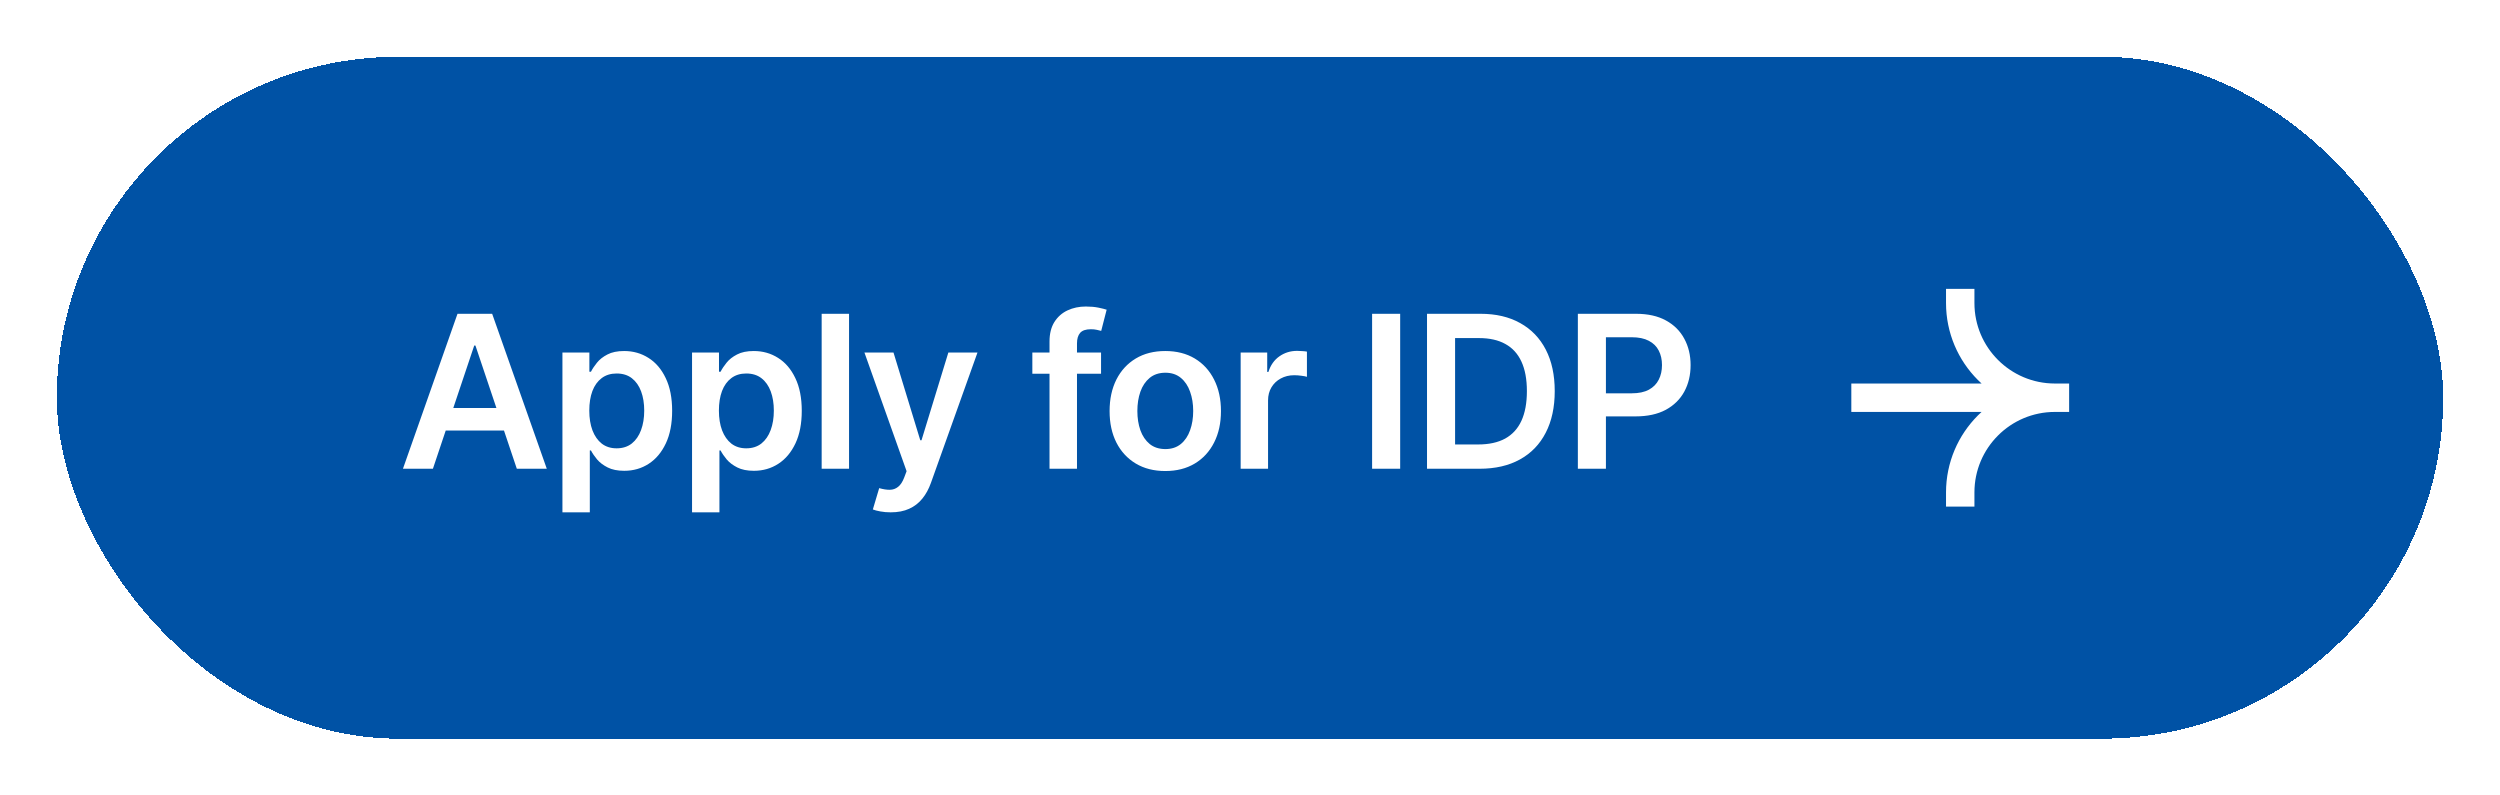 <svg width="176" height="56" viewBox="0 0 176 56" fill="none" xmlns="http://www.w3.org/2000/svg">
<g filter="url(#filter0_d_185_1623)">
<rect x="4" y="2" width="168" height="48" rx="24" fill="#0052A5" shape-rendering="crispEdges"/>
<path d="M30.477 31H28.367L32.208 20.091H34.648L38.494 31H36.384L33.471 22.328H33.385L30.477 31ZM30.546 26.723H36.299V28.31H30.546V26.723ZM39.595 34.068V22.818H41.492V24.171H41.603C41.703 23.972 41.843 23.761 42.024 23.537C42.205 23.31 42.45 23.116 42.759 22.957C43.068 22.793 43.462 22.712 43.942 22.712C44.574 22.712 45.144 22.873 45.652 23.196C46.163 23.516 46.568 23.99 46.866 24.619C47.168 25.244 47.319 26.011 47.319 26.92C47.319 27.818 47.172 28.582 46.877 29.21C46.582 29.839 46.181 30.318 45.673 30.648C45.165 30.979 44.59 31.144 43.947 31.144C43.478 31.144 43.09 31.066 42.781 30.909C42.472 30.753 42.223 30.565 42.035 30.345C41.85 30.121 41.706 29.91 41.603 29.711H41.523V34.068H39.595ZM41.486 26.909C41.486 27.438 41.561 27.902 41.71 28.299C41.863 28.697 42.081 29.008 42.365 29.232C42.653 29.452 43.001 29.562 43.409 29.562C43.835 29.562 44.192 29.448 44.48 29.221C44.767 28.99 44.984 28.676 45.13 28.278C45.279 27.877 45.353 27.421 45.353 26.909C45.353 26.401 45.281 25.95 45.135 25.556C44.989 25.162 44.773 24.853 44.485 24.629C44.197 24.405 43.839 24.294 43.409 24.294C42.997 24.294 42.648 24.402 42.36 24.619C42.072 24.835 41.854 25.139 41.705 25.529C41.559 25.92 41.486 26.38 41.486 26.909ZM48.72 34.068V22.818H50.617V24.171H50.728C50.828 23.972 50.968 23.761 51.149 23.537C51.33 23.31 51.575 23.116 51.884 22.957C52.193 22.793 52.587 22.712 53.067 22.712C53.699 22.712 54.269 22.873 54.777 23.196C55.288 23.516 55.693 23.99 55.991 24.619C56.293 25.244 56.444 26.011 56.444 26.92C56.444 27.818 56.297 28.582 56.002 29.21C55.707 29.839 55.306 30.318 54.798 30.648C54.29 30.979 53.715 31.144 53.072 31.144C52.603 31.144 52.215 31.066 51.906 30.909C51.597 30.753 51.348 30.565 51.16 30.345C50.975 30.121 50.831 29.91 50.728 29.711H50.648V34.068H48.72ZM50.611 26.909C50.611 27.438 50.686 27.902 50.835 28.299C50.988 28.697 51.206 29.008 51.49 29.232C51.778 29.452 52.126 29.562 52.534 29.562C52.96 29.562 53.317 29.448 53.605 29.221C53.892 28.99 54.109 28.676 54.255 28.278C54.404 27.877 54.478 27.421 54.478 26.909C54.478 26.401 54.406 25.95 54.26 25.556C54.114 25.162 53.898 24.853 53.61 24.629C53.322 24.405 52.964 24.294 52.534 24.294C52.122 24.294 51.773 24.402 51.485 24.619C51.197 24.835 50.979 25.139 50.83 25.529C50.684 25.92 50.611 26.38 50.611 26.909ZM59.773 20.091V31H57.845V20.091H59.773ZM62.705 34.068C62.442 34.068 62.199 34.047 61.975 34.004C61.755 33.965 61.579 33.919 61.448 33.866L61.895 32.364C62.176 32.445 62.426 32.484 62.646 32.481C62.867 32.477 63.06 32.408 63.227 32.273C63.397 32.142 63.541 31.922 63.658 31.613L63.824 31.171L60.856 22.818H62.902L64.788 28.997H64.873L66.764 22.818H68.815L65.539 31.991C65.386 32.424 65.184 32.795 64.931 33.104C64.679 33.416 64.37 33.654 64.005 33.818C63.642 33.985 63.209 34.068 62.705 34.068ZM77.514 22.818V24.31H72.677V22.818H77.514ZM73.886 31V22.046C73.886 21.495 74 21.037 74.227 20.672C74.458 20.306 74.767 20.032 75.154 19.851C75.541 19.67 75.971 19.579 76.443 19.579C76.777 19.579 77.073 19.606 77.333 19.659C77.592 19.713 77.784 19.761 77.908 19.803L77.525 21.295C77.443 21.27 77.34 21.245 77.216 21.22C77.091 21.192 76.953 21.178 76.8 21.178C76.441 21.178 76.188 21.265 76.038 21.439C75.893 21.609 75.82 21.854 75.82 22.174V31H73.886ZM82.035 31.16C81.236 31.16 80.544 30.984 79.958 30.633C79.372 30.281 78.917 29.789 78.594 29.157C78.275 28.525 78.115 27.786 78.115 26.941C78.115 26.096 78.275 25.355 78.594 24.72C78.917 24.084 79.372 23.591 79.958 23.239C80.544 22.887 81.236 22.712 82.035 22.712C82.834 22.712 83.527 22.887 84.113 23.239C84.699 23.591 85.151 24.084 85.471 24.72C85.794 25.355 85.956 26.096 85.956 26.941C85.956 27.786 85.794 28.525 85.471 29.157C85.151 29.789 84.699 30.281 84.113 30.633C83.527 30.984 82.834 31.16 82.035 31.16ZM82.046 29.615C82.479 29.615 82.841 29.496 83.132 29.258C83.424 29.017 83.64 28.694 83.782 28.289C83.928 27.884 84.001 27.433 84.001 26.936C84.001 26.435 83.928 25.982 83.782 25.577C83.64 25.169 83.424 24.844 83.132 24.603C82.841 24.361 82.479 24.24 82.046 24.24C81.602 24.24 81.233 24.361 80.938 24.603C80.647 24.844 80.428 25.169 80.283 25.577C80.141 25.982 80.07 26.435 80.07 26.936C80.07 27.433 80.141 27.884 80.283 28.289C80.428 28.694 80.647 29.017 80.938 29.258C81.233 29.496 81.602 29.615 82.046 29.615ZM87.342 31V22.818H89.212V24.182H89.297C89.446 23.709 89.702 23.346 90.064 23.09C90.43 22.831 90.847 22.701 91.316 22.701C91.423 22.701 91.541 22.706 91.673 22.717C91.808 22.724 91.92 22.736 92.008 22.754V24.528C91.927 24.5 91.797 24.475 91.62 24.453C91.446 24.429 91.277 24.416 91.114 24.416C90.762 24.416 90.446 24.492 90.165 24.645C89.888 24.794 89.67 25.002 89.51 25.268C89.35 25.535 89.271 25.842 89.271 26.19V31H87.342ZM98.572 20.091V31H96.596V20.091H98.572ZM104.158 31H100.462V20.091H104.233C105.316 20.091 106.247 20.309 107.024 20.746C107.805 21.179 108.406 21.803 108.825 22.616C109.244 23.429 109.453 24.402 109.453 25.535C109.453 26.671 109.242 27.648 108.819 28.465C108.4 29.281 107.795 29.908 107.003 30.345C106.215 30.782 105.266 31 104.158 31ZM102.438 29.29H104.063C104.823 29.29 105.456 29.152 105.964 28.875C106.472 28.594 106.854 28.177 107.109 27.623C107.365 27.065 107.493 26.369 107.493 25.535C107.493 24.7 107.365 24.008 107.109 23.457C106.854 22.903 106.476 22.49 105.975 22.216C105.478 21.939 104.86 21.801 104.121 21.801H102.438V29.29ZM111.081 31V20.091H115.172C116.01 20.091 116.713 20.247 117.281 20.56C117.853 20.872 118.284 21.302 118.576 21.849C118.87 22.392 119.018 23.01 119.018 23.702C119.018 24.402 118.87 25.023 118.576 25.567C118.281 26.11 117.846 26.538 117.271 26.851C116.695 27.159 115.987 27.314 115.145 27.314H112.434V25.689H114.879C115.369 25.689 115.77 25.604 116.083 25.434C116.395 25.263 116.626 25.029 116.775 24.73C116.928 24.432 117.004 24.09 117.004 23.702C117.004 23.315 116.928 22.974 116.775 22.68C116.626 22.385 116.393 22.156 116.077 21.992C115.765 21.826 115.362 21.742 114.868 21.742H113.057V31H111.081Z" fill="white"/>
<path d="M131.333 26H144.667M144.667 26C140.985 26 138 23.015 138 19.334M144.667 26C140.985 26 138 28.985 138 32.667" stroke="white" stroke-width="2" stroke-linecap="square"/>
</g>
<defs>
<filter id="filter0_d_185_1623" x="0" y="0" width="176" height="56" filterUnits="userSpaceOnUse" color-interpolation-filters="sRGB">
<feFlood flood-opacity="0" result="BackgroundImageFix"/>
<feColorMatrix in="SourceAlpha" type="matrix" values="0 0 0 0 0 0 0 0 0 0 0 0 0 0 0 0 0 0 127 0" result="hardAlpha"/>
<feOffset dy="2"/>
<feGaussianBlur stdDeviation="2"/>
<feComposite in2="hardAlpha" operator="out"/>
<feColorMatrix type="matrix" values="0 0 0 0 0.822 0 0 0 0 0.836 0 0 0 0 0.851 0 0 0 1 0"/>
<feBlend mode="normal" in2="BackgroundImageFix" result="effect1_dropShadow_185_1623"/>
<feBlend mode="normal" in="SourceGraphic" in2="effect1_dropShadow_185_1623" result="shape"/>
</filter>
</defs>
</svg>

